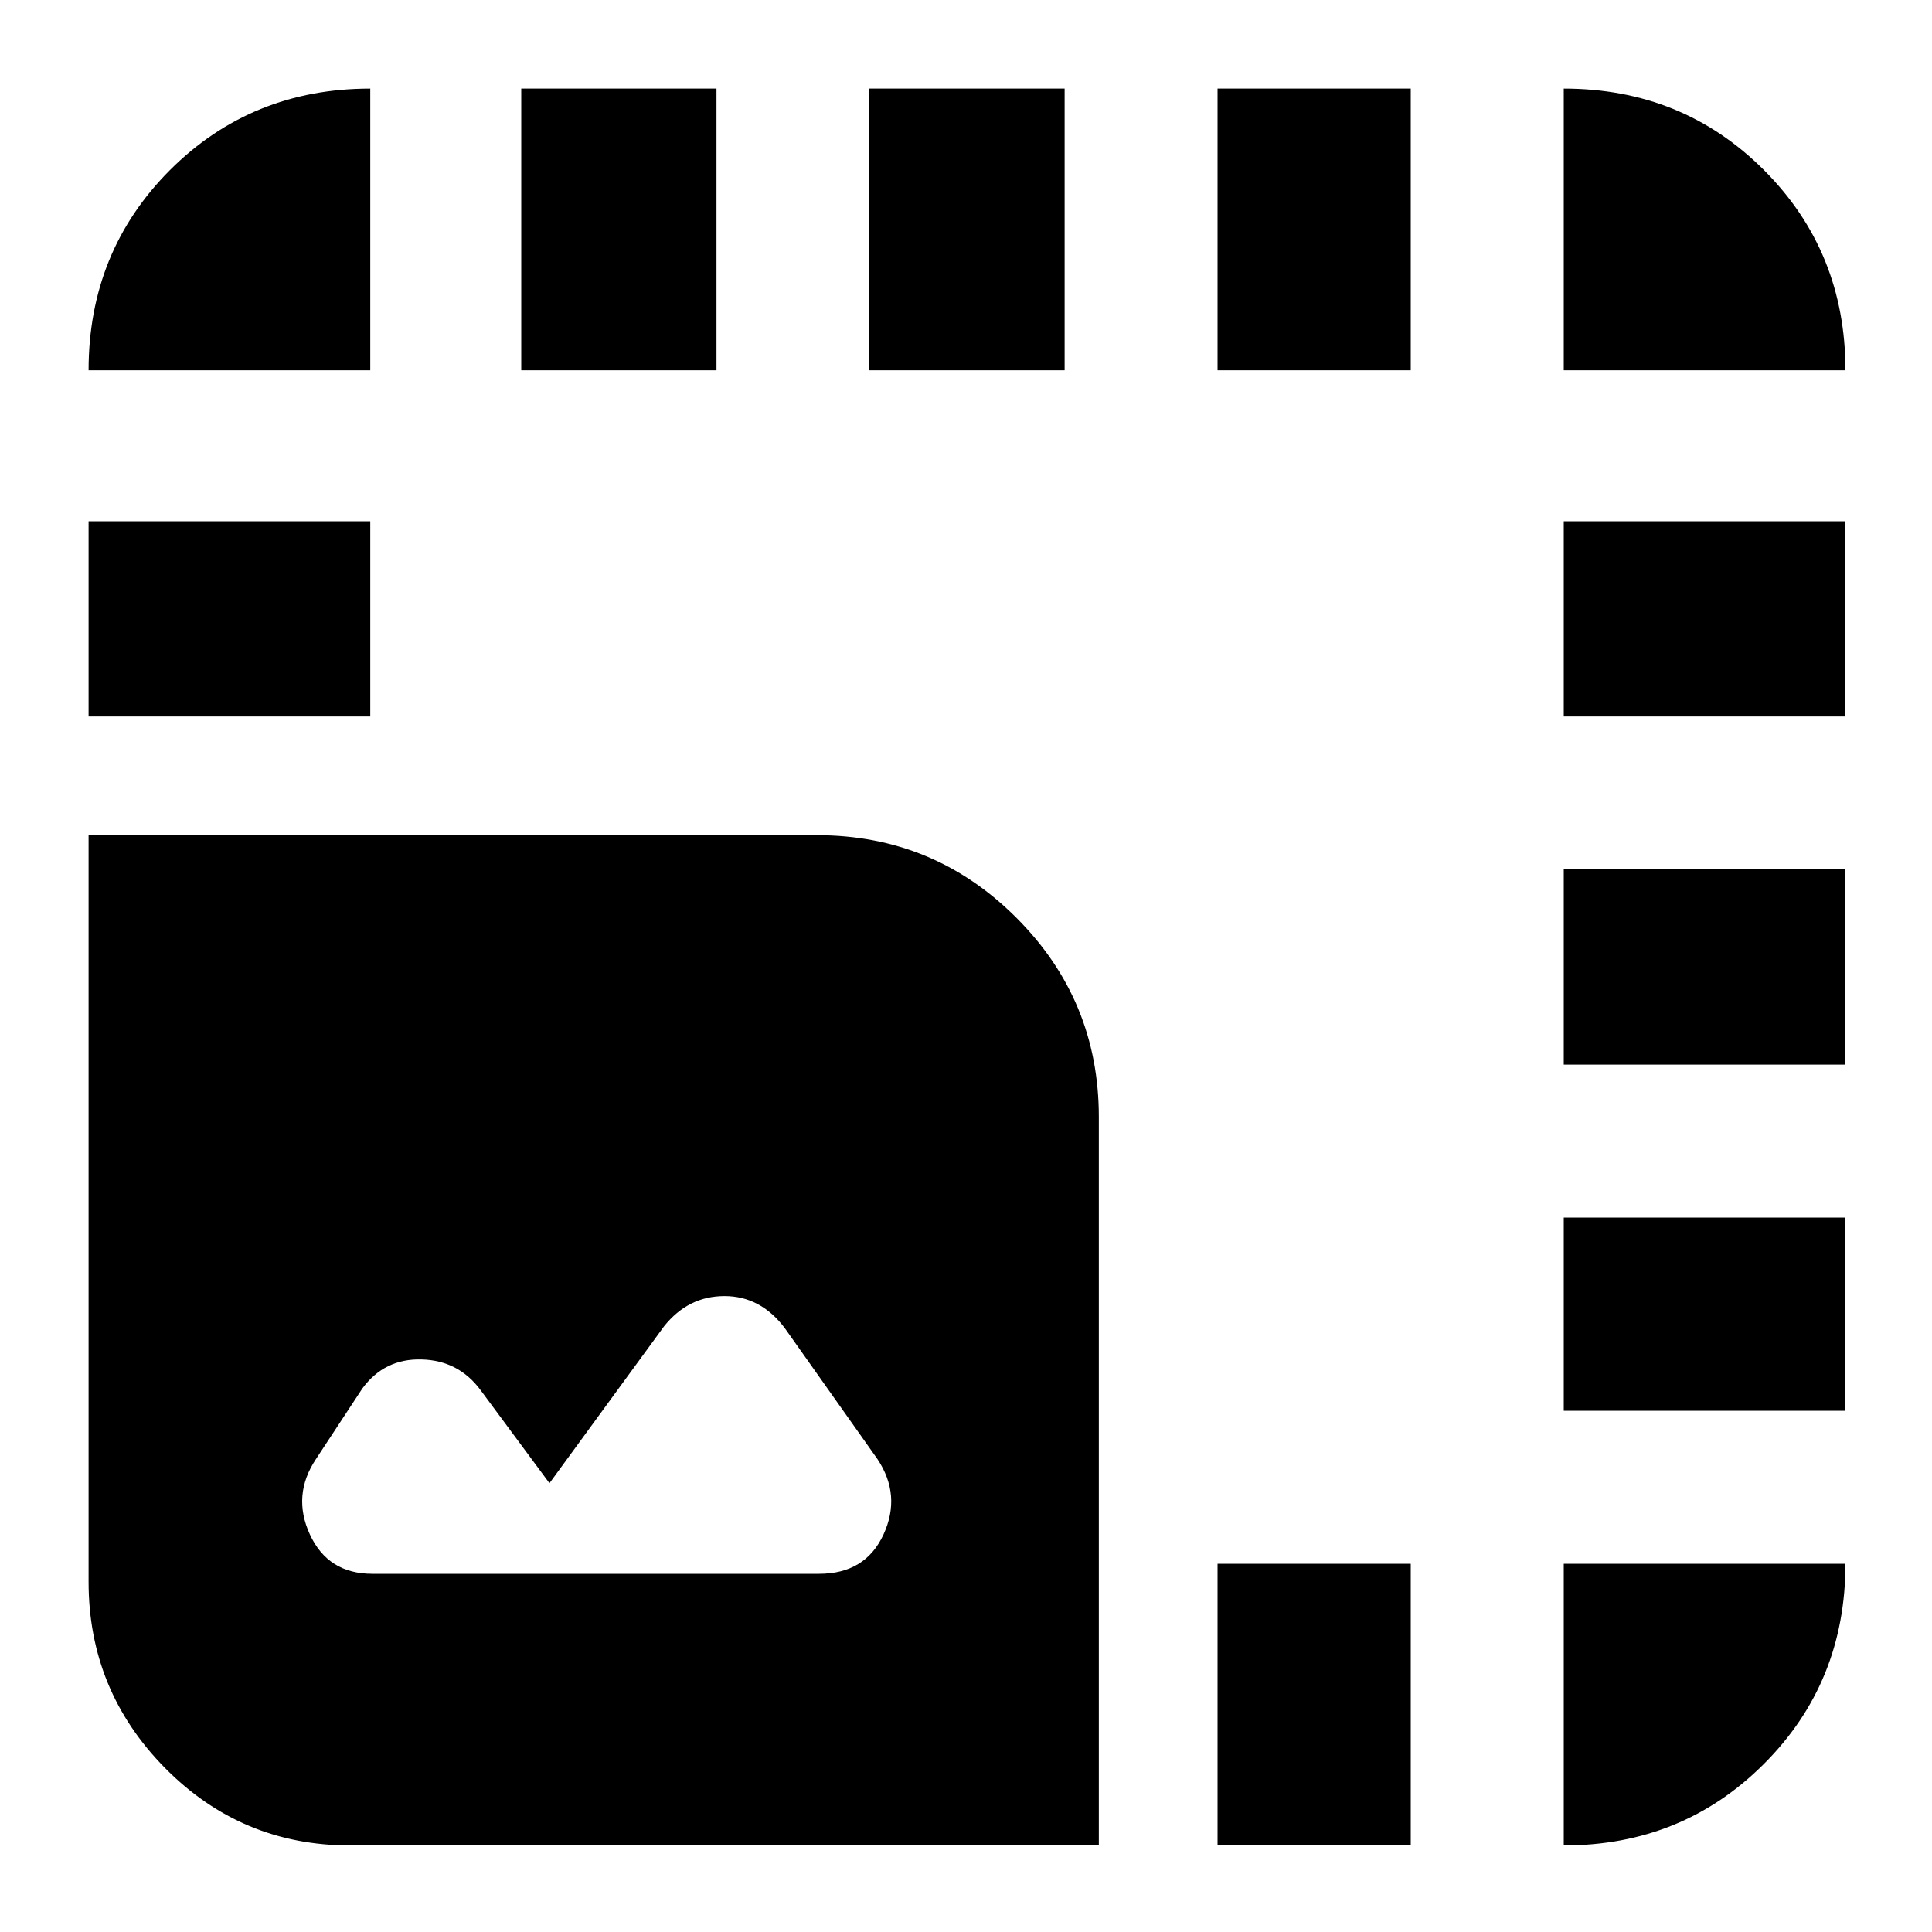 <svg xmlns="http://www.w3.org/2000/svg" height="20" width="20"><path d="M3.625 19.104Q2.5 19.104 1.708 18.302Q0.917 17.5 0.917 16.375V8.646H8.458Q9.667 8.646 10.521 9.5Q11.375 10.354 11.375 11.562V19.104ZM0.917 7.417V5.396H3.833V7.417ZM0.917 3.833Q0.917 2.604 1.76 1.76Q2.604 0.917 3.833 0.917V3.833ZM3.854 16.292H8.479Q8.958 16.292 9.146 15.885Q9.333 15.479 9.083 15.104L8.125 13.75Q7.875 13.417 7.5 13.417Q7.125 13.417 6.875 13.729L5.688 15.354L4.979 14.396Q4.75 14.083 4.365 14.073Q3.979 14.062 3.75 14.375L3.271 15.104Q3.021 15.479 3.208 15.885Q3.396 16.292 3.854 16.292ZM5.396 3.833V0.917H7.417V3.833ZM9 3.833V0.917H11.021V3.833ZM12.604 19.104V16.188H14.604V19.104ZM12.604 3.833V0.917H14.604V3.833ZM16.188 19.104V16.188H19.104Q19.104 17.417 18.26 18.26Q17.417 19.104 16.188 19.104ZM16.188 14.604V12.604H19.104V14.604ZM16.188 11.021V9H19.104V11.021ZM16.188 7.417V5.396H19.104V7.417ZM16.188 3.833V0.917Q17.417 0.917 18.26 1.76Q19.104 2.604 19.104 3.833Z"/></svg>